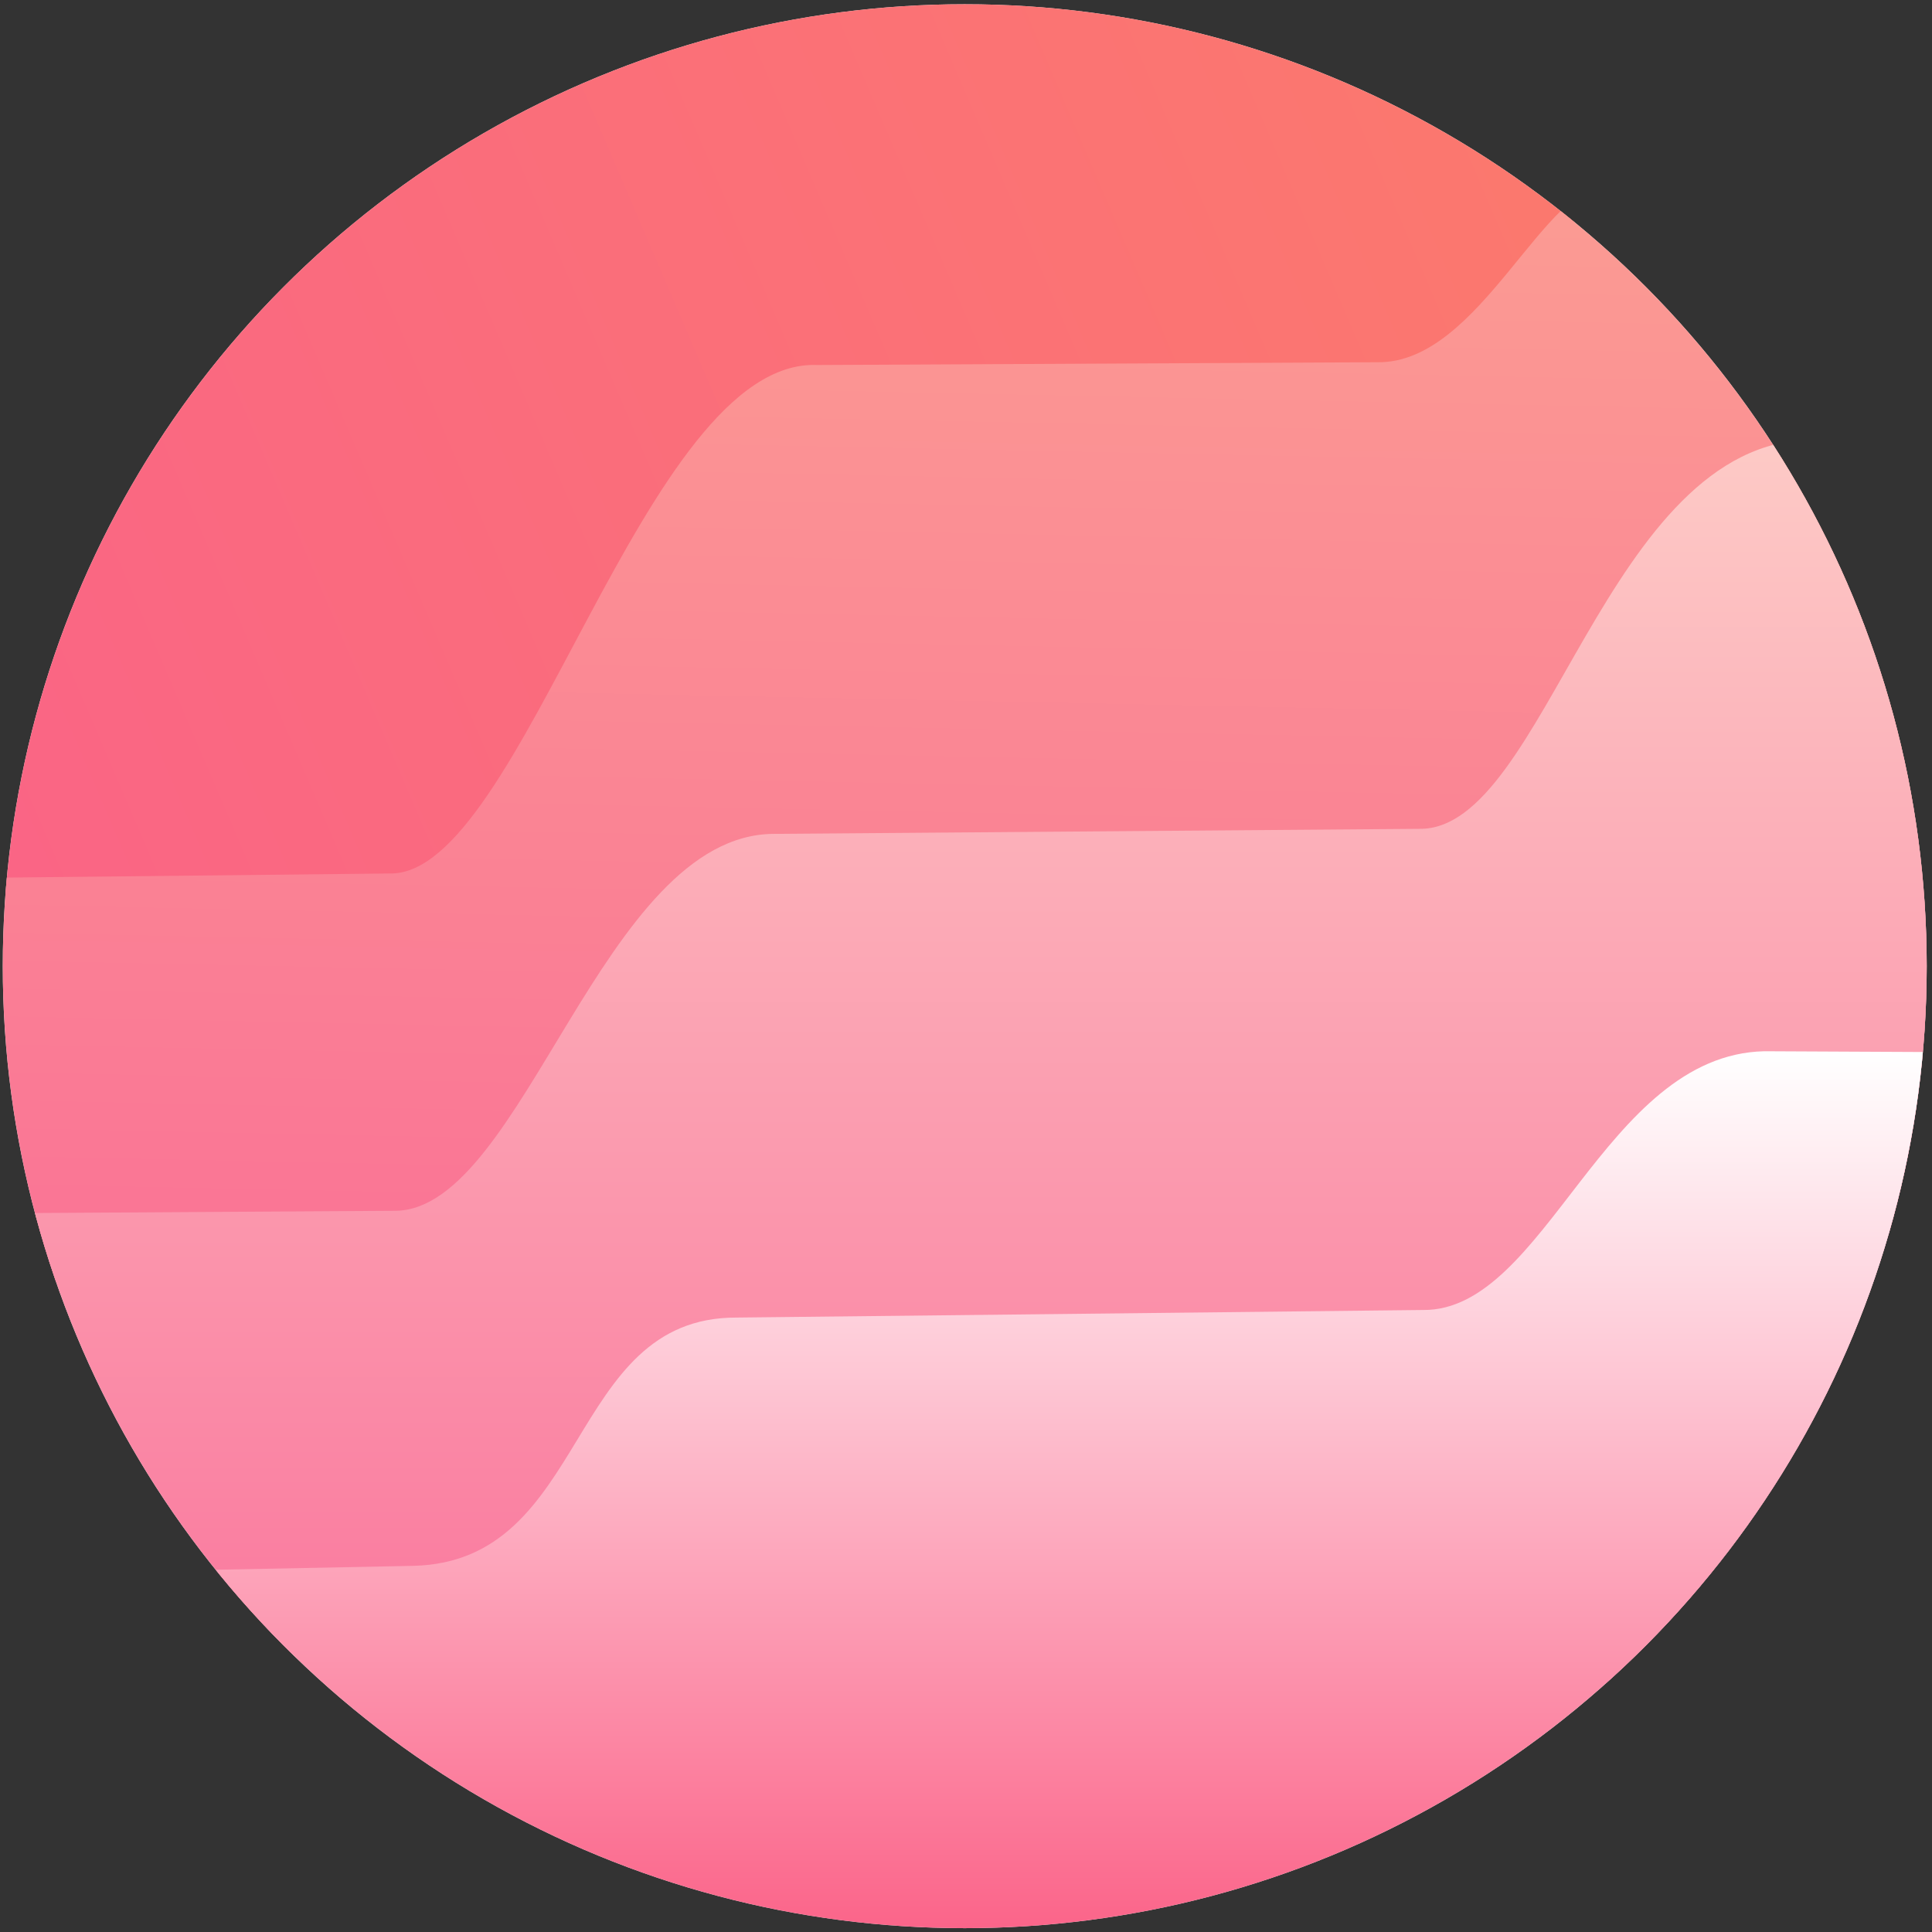 <?xml version="1.0" encoding="UTF-8" standalone="no"?><!DOCTYPE svg PUBLIC "-//W3C//DTD SVG 1.1//EN" "http://www.w3.org/Graphics/SVG/1.1/DTD/svg11.dtd"><svg width="100%" height="100%" viewBox="0 0 851 851" version="1.1" xmlns="http://www.w3.org/2000/svg" xmlns:xlink="http://www.w3.org/1999/xlink" xml:space="preserve" style="fill-rule:evenodd;clip-rule:evenodd;stroke-linejoin:round;stroke-miterlimit:1.414;"><rect x="0" y="0" width="851" height="851" fill="#333333" stroke="none"/><circle cx="424.945" cy="425.592" r="423.723" style="fill:#ebebeb;"/><clipPath id="_clip1"><circle cx="424.945" cy="425.592" r="423.723"/></clipPath><g clip-path="url(#_clip1)"><path d="M-28.292,394.107l242.394,6.125l123.534,-215.172l296.901,-8.736l119.435,-158.9c-255.611,-22.911 -517.551,-23.96 -782.264,-15.555l0,392.238Z" style="fill:url(#_Linear2);"/><path d="M-23.709,386.839l195.417,-2.093c58.402,1.213 111.923,-227.191 188.277,-223.965l246.723,-1.228c45.609,0.686 73.962,-81.188 103.387,-78.057l295.139,456.974l-1044.46,27.975l15.514,-179.606Z" style="fill:url(#_Linear3);"/><path d="M-28.292,534.573l202.899,-1.256c56.196,-1.344 90.945,-165.875 166.352,-166.014l284.184,-2.223c55.883,0.942 82.133,-170.809 173.372,-171.445l138.4,26.948l15.167,526.496l-939.687,-21.411l-40.687,-191.095Z" style="fill:url(#_Linear4);"/><path d="M78.468,691.768l103.515,-2.045c77.844,-1.794 67.292,-109.536 142.384,-109.366l302.479,-3.336c54.009,0.491 79.686,-112.351 150.29,-113.976l145,0.703l4.943,433.557l-848.141,10.069l-0.47,-215.606Z" style="fill:url(#_Linear5);"/></g><defs><linearGradient id="_Linear2" x1="0" y1="0" x2="1" y2="0" gradientUnits="userSpaceOnUse" gradientTransform="matrix(666.078,-297.312,297.312,666.078,11.925,392.036)"><stop offset="0" style="stop-color:#fa6585;stop-opacity:1"/><stop offset="1" style="stop-color:#fb786e;stop-opacity:1"/></linearGradient><linearGradient id="_Linear3" x1="0" y1="0" x2="1" y2="0" gradientUnits="userSpaceOnUse" gradientTransform="matrix(-7.253,456.148,-456.148,-7.253,483.005,81.408)"><stop offset="0" style="stop-color:#fb9b93;stop-opacity:1"/><stop offset="1" style="stop-color:#fa7695;stop-opacity:1"/></linearGradient><linearGradient id="_Linear4" x1="0" y1="0" x2="1" y2="0" gradientUnits="userSpaceOnUse" gradientTransform="matrix(-5.285,499.285,-499.285,-5.285,541.128,192.82)"><stop offset="0" style="stop-color:#fdcac6;stop-opacity:1"/><stop offset="1" style="stop-color:#fa7fa1;stop-opacity:1"/></linearGradient><linearGradient id="_Linear5" x1="0" y1="0" x2="1" y2="0" gradientUnits="userSpaceOnUse" gradientTransform="matrix(2.36523e-14,386.271,-386.271,2.36523e-14,424.945,463.045)"><stop offset="0" style="stop-color:#fff;stop-opacity:1"/><stop offset="1" style="stop-color:#fb658a;stop-opacity:1"/></linearGradient></defs></svg>